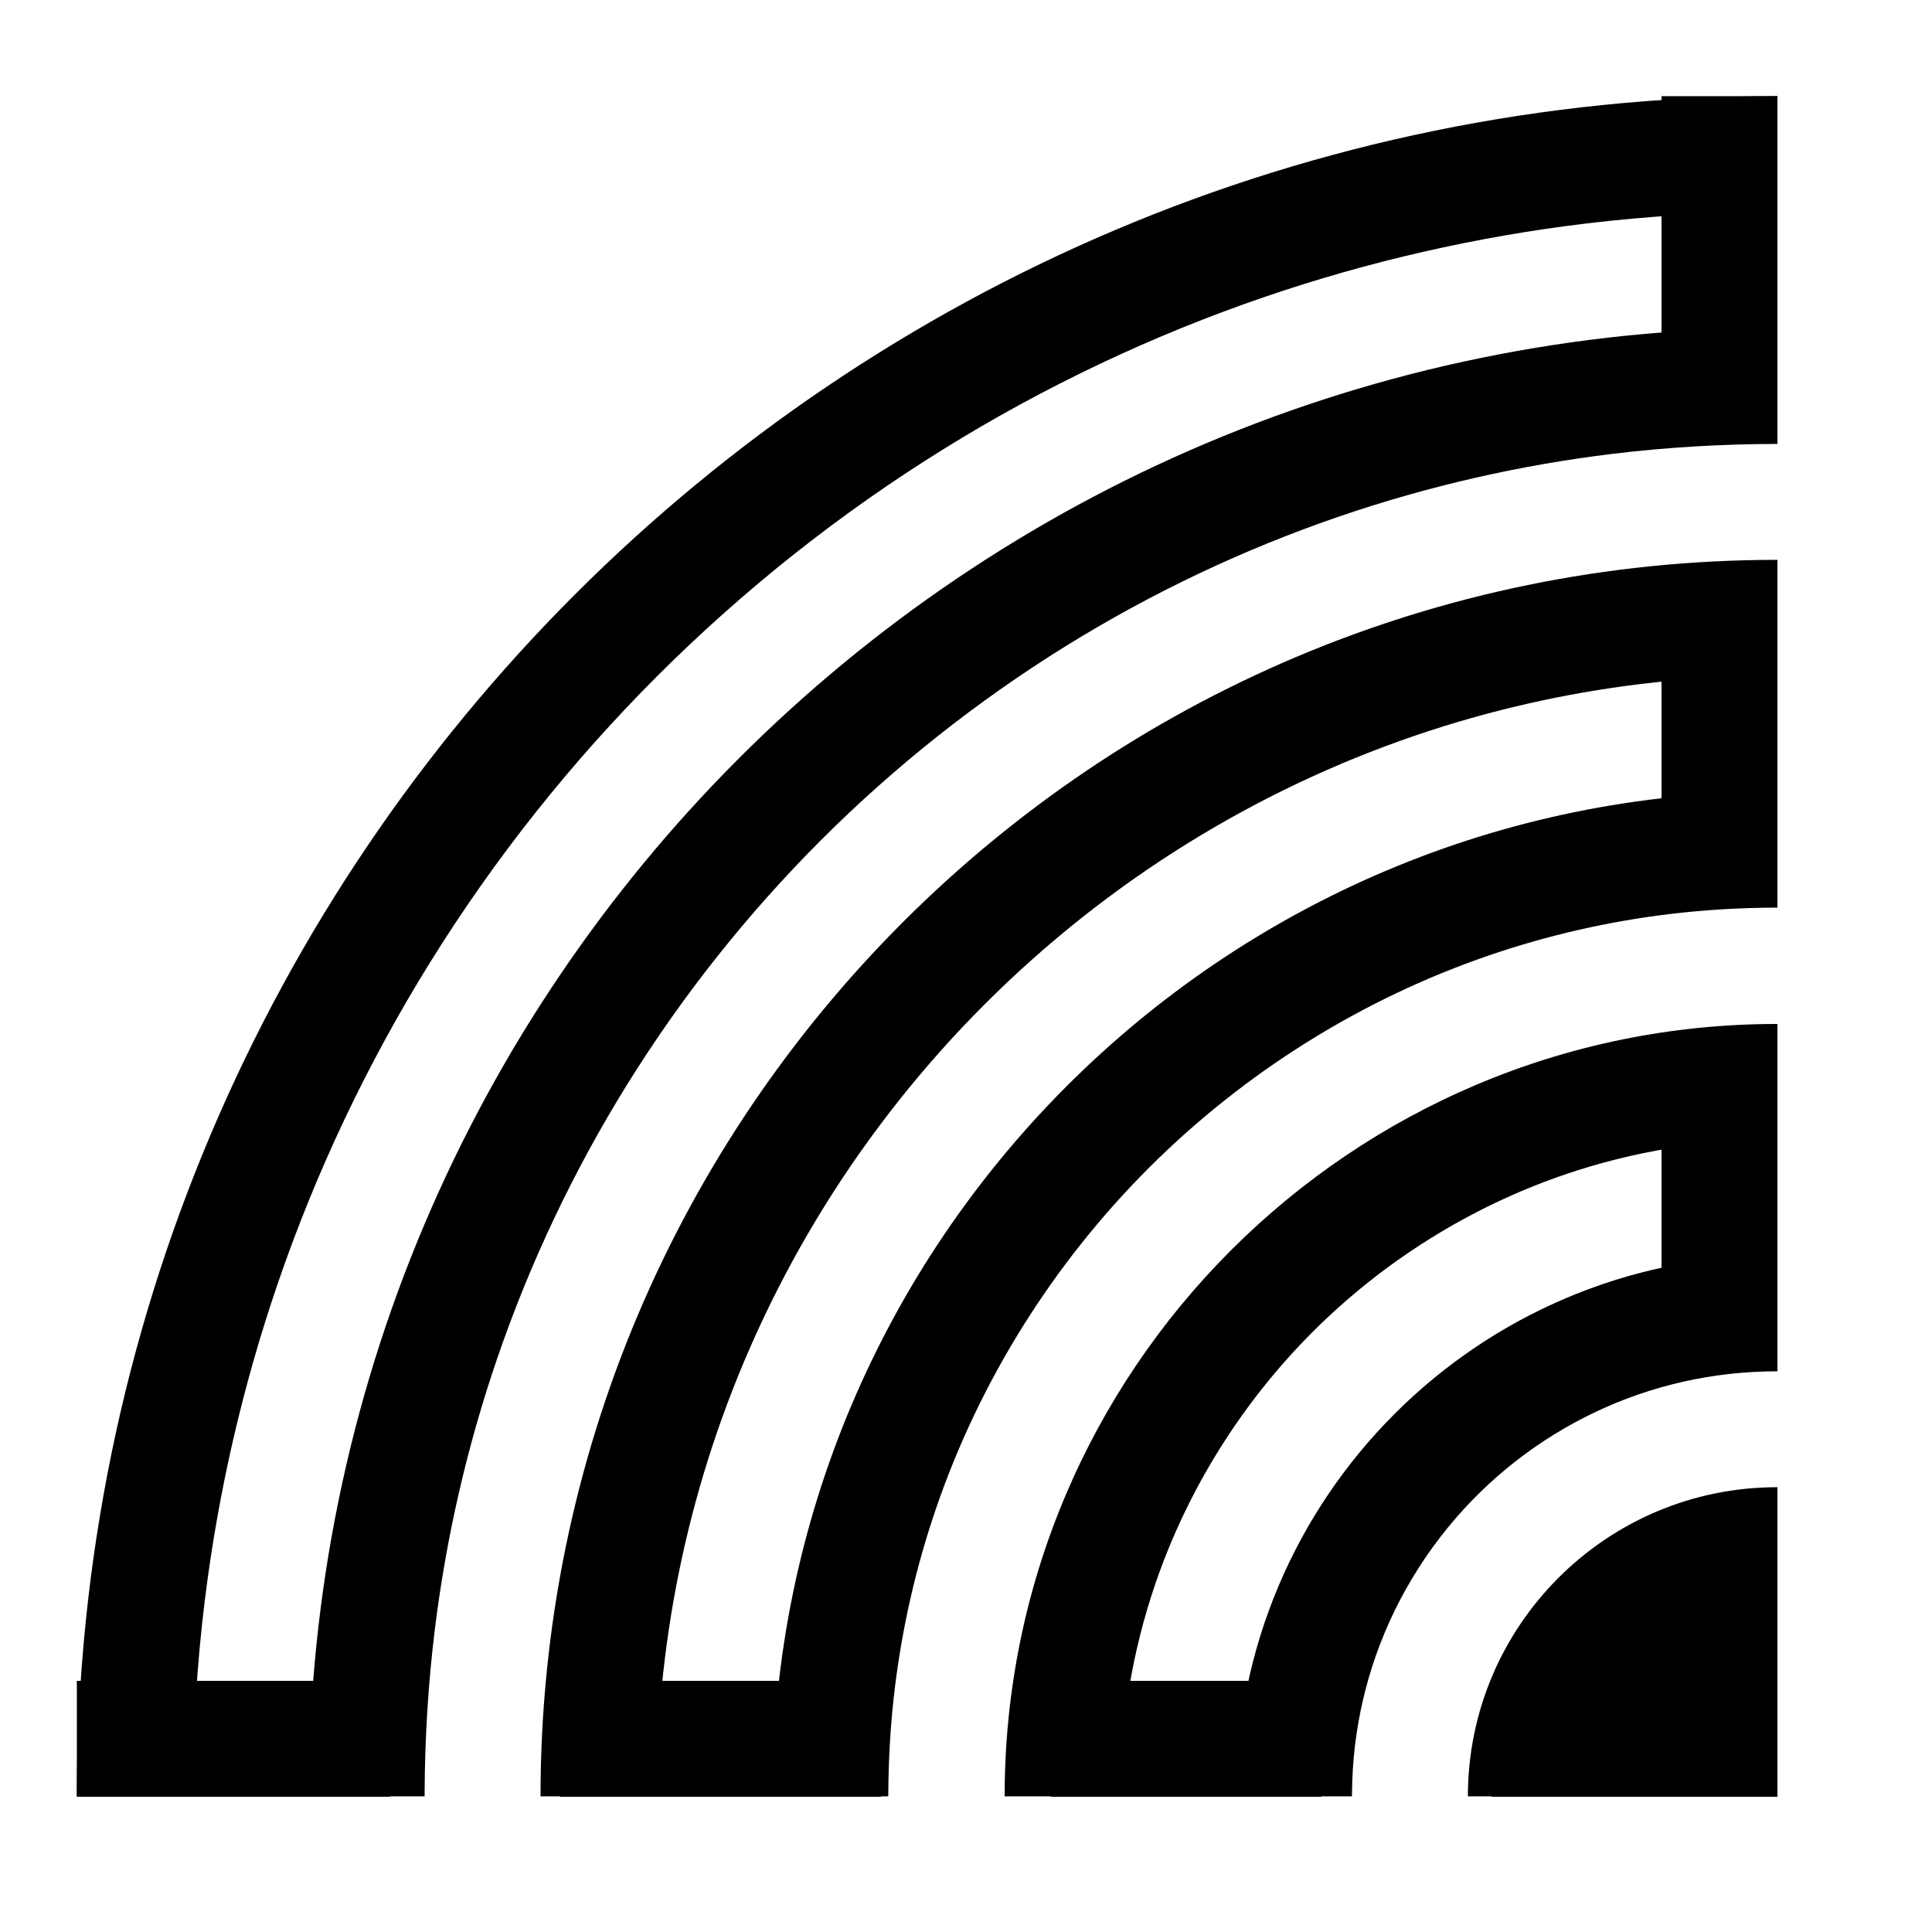 <?xml version="1.0" encoding="UTF-8" standalone="no"?>
<!DOCTYPE svg PUBLIC "-//W3C//DTD SVG 1.1//EN" "http://www.w3.org/Graphics/SVG/1.1/DTD/svg11.dtd">
<svg width="100%" height="100%" viewBox="0 0 24 24" version="1.1" xmlns="http://www.w3.org/2000/svg" xmlns:xlink="http://www.w3.org/1999/xlink" xml:space="preserve" xmlns:serif="http://www.serif.com/" style="fill-rule:evenodd;clip-rule:evenodd;stroke-linejoin:round;stroke-miterlimit:2;">
    <g transform="matrix(0.048,0,0,0.048,0,0)">
        <path d="M460,24.89L459.89,24.89C217.048,24.89 19.89,222.048 19.89,464.89L49.89,464.89L49.892,463.565C49.971,446.991 50.985,430.433 53.026,413.984C56.474,386.191 62.786,358.759 71.852,332.26C81.793,303.205 95.036,275.292 111.224,249.197C127.893,222.325 147.673,197.393 170.033,175.033C192.393,152.673 217.325,132.893 244.197,116.224C270.292,100.036 298.205,86.793 327.26,76.852C354.167,67.647 382.036,61.281 410.268,57.868C426.734,55.878 443.306,54.917 459.89,54.89L460,54.89L460,24.89ZM460,84.89L459.89,84.89C250.163,84.89 79.89,255.163 79.89,464.89L109.89,464.89L109.892,463.759C109.959,449.611 110.825,435.476 112.567,421.434C115.511,397.708 120.899,374.291 128.638,351.67C137.124,326.867 148.429,303.038 162.248,280.762C176.478,257.822 193.364,236.539 212.451,217.451C231.539,198.364 252.822,181.478 275.762,167.248C298.038,153.429 321.867,142.124 346.67,133.638C369.639,125.78 393.429,120.346 417.529,117.433C431.586,115.734 445.733,114.913 459.89,114.89L460,114.89L460,84.89ZM460,144.89L459.89,144.89C283.277,144.89 139.89,288.277 139.89,464.89L169.89,464.89L169.892,463.953C169.948,452.23 170.664,440.518 172.108,428.883C174.547,409.225 179.012,389.822 185.424,371.079C192.456,350.528 201.823,330.784 213.272,312.327C225.063,293.32 239.054,275.685 254.87,259.87C270.685,244.054 288.32,230.063 307.327,218.272C325.784,206.823 345.528,197.456 366.079,190.424C385.111,183.913 404.822,179.41 424.791,176.997C436.438,175.589 448.16,174.909 459.89,174.89L460,174.89L460,144.89ZM460,204.89L459.89,204.89C316.392,204.89 199.89,321.392 199.89,464.89L229.89,464.89L229.891,464.147C229.936,454.849 230.504,445.561 231.649,436.333C233.584,420.742 237.125,405.353 242.21,390.488C253.54,357.373 272.544,327.031 297.288,302.288C322.031,277.544 352.373,258.54 385.488,247.21C400.582,242.046 416.216,238.475 432.053,236.561C441.29,235.445 450.587,234.905 459.89,234.89L460,234.89L460,204.89ZM460,265L459.89,265C349.568,265 260,354.568 260,464.89L289.89,464.89L289.891,464.341C289.979,445.841 293.006,427.407 298.997,409.897C307.371,385.421 321.417,362.994 339.706,344.706C357.994,326.417 380.421,312.371 404.897,303.997C422.582,297.946 441.207,294.92 459.89,294.89L460,294.89L460,265ZM460,324.891L460,354.891L459.89,354.89C455.671,354.904 451.459,355.128 447.267,355.608C439.345,356.515 431.524,358.288 423.988,360.892C408.691,366.178 394.64,374.891 383.063,386.196C371.015,397.96 361.714,412.468 356.114,428.352C353.466,435.865 351.645,443.668 350.689,451.577C350.184,455.76 349.933,459.966 349.893,464.179L349.89,464.89L319.89,464.89C319.89,387.622 382.622,324.89 459.89,324.89L460,324.891ZM460,384.891L460,464.89L379.89,464.89C379.89,420.737 415.737,384.89 459.89,384.89L460,384.891Z"/>
    </g>
    <g transform="matrix(0.048,0,0,0.048,0,0)">
        <path d="M100.881,435L19.89,435L19.89,465L100.881,465L100.881,435ZM228,465L144.881,465L144.881,435L228,435L228,465ZM342,465L272,465L272,435L342,435L342,465ZM386,435L386,465L460,465L460,435L386,435Z"/>
    </g>
    <g transform="matrix(0.048,0,0,0.048,0,0)">
        <path d="M460,392.56L430,392.56L430,465L460,465L460,392.56ZM460,348.56L430,348.56L430,278.56L460,278.56L460,348.56ZM460,234.56L430,234.56L430,151.44L460,151.44L460,234.56ZM460,107.44L460,24.89L430,24.89L430,107.44L460,107.44Z"/>
    </g>
</svg>
